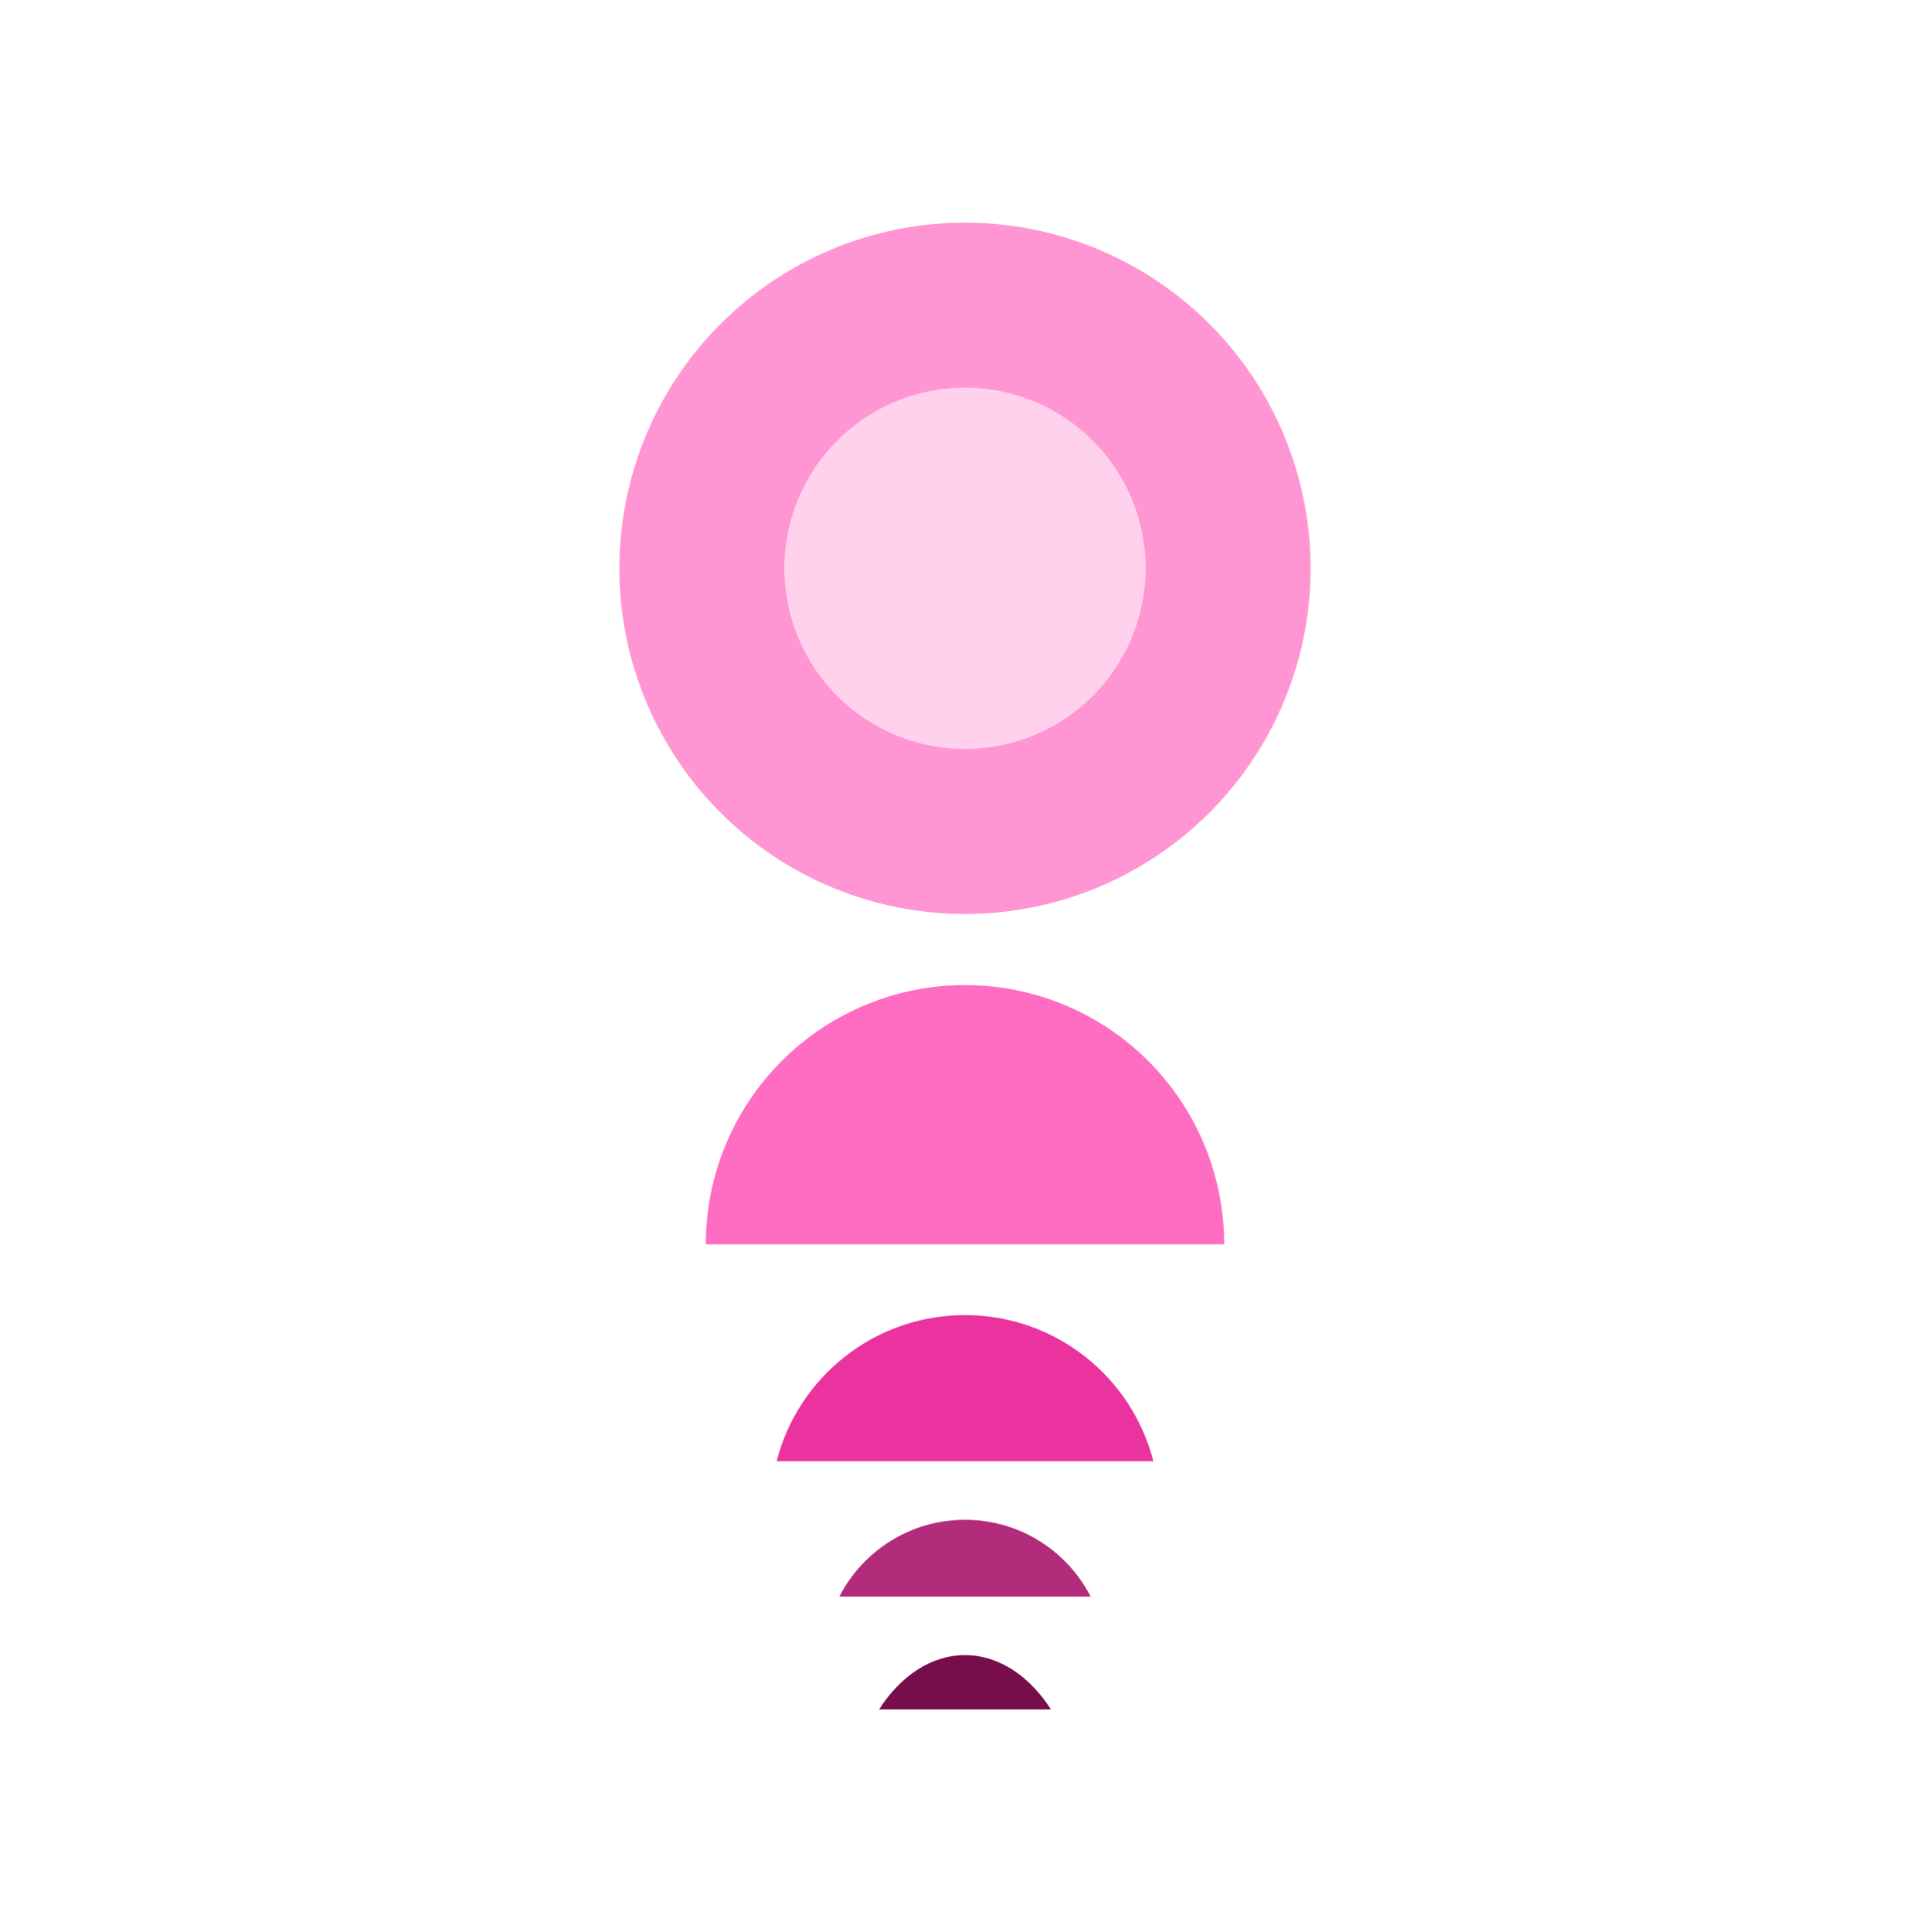 <?xml version="1.0" encoding="UTF-8" standalone="no"?>
<svg
   width="1200"
   height="1201"
   viewBox="0 0 1200 1201"
   fill="none"
   version="1.1"
   id="svg5"
   xmlns="http://www.w3.org/2000/svg"
   xmlns:svg="http://www.w3.org/2000/svg">
  <defs
     id="defs5" />
  <path
     id="circle1"
     style="fill:#ff96d3"
     d="M 814.878,353.271 A 214.878,214.878 0 0 1 600,568.149 214.878,214.878 0 0 1 385.122,353.271 214.878,214.878 0 0 1 600,138.393 214.878,214.878 0 0 1 814.878,353.271 Z" />
  <path
     id="circle2"
     style="fill:#ffd1ec"
     d="M 712.296,353.271 A 112.296,112.296 0 0 1 600,465.567 112.296,112.296 0 0 1 487.704,353.271 112.296,112.296 0 0 1 600,240.975 112.296,112.296 0 0 1 712.296,353.271 Z" />
  <path
     d="m 438.841,773.488 c 0,-42.742 16.979,-83.733 47.203,-113.956 30.223,-30.223 71.214,-47.202 113.956,-47.202 42.742,0 83.733,16.979 113.956,47.202 30.223,30.223 47.202,71.214 47.202,113.956 H 600 Z"
     fill="#ff6dc2"
     id="path2" />
  <path
     fill-rule="evenodd"
     clip-rule="evenodd"
     d="M 482.883,908.357 H 717.116 C 703.774,856.115 656.398,817.488 600,817.488 c -56.399,0 -103.775,38.627 -117.117,90.869 z"
     fill="#ea339e"
     id="path3" />
  <path
     fill-rule="evenodd"
     clip-rule="evenodd"
     d="m 521.877,992.485 h 156.247 c -14.545,-28.35 -44.068,-47.75 -78.123,-47.75 -34.055,0 -63.579,19.4 -78.124,47.75 z"
     fill="#b32b7b"
     id="path4" />
  <path
     fill-rule="evenodd"
     clip-rule="evenodd"
     d="m 546.564,1062.61 h 106.872 c -13.361,-20.77 -32.358,-33.75 -53.436,-33.75 -21.077,0 -40.075,12.98 -53.436,33.75 z"
     fill="#780d4b"
     id="path5" />
</svg>

